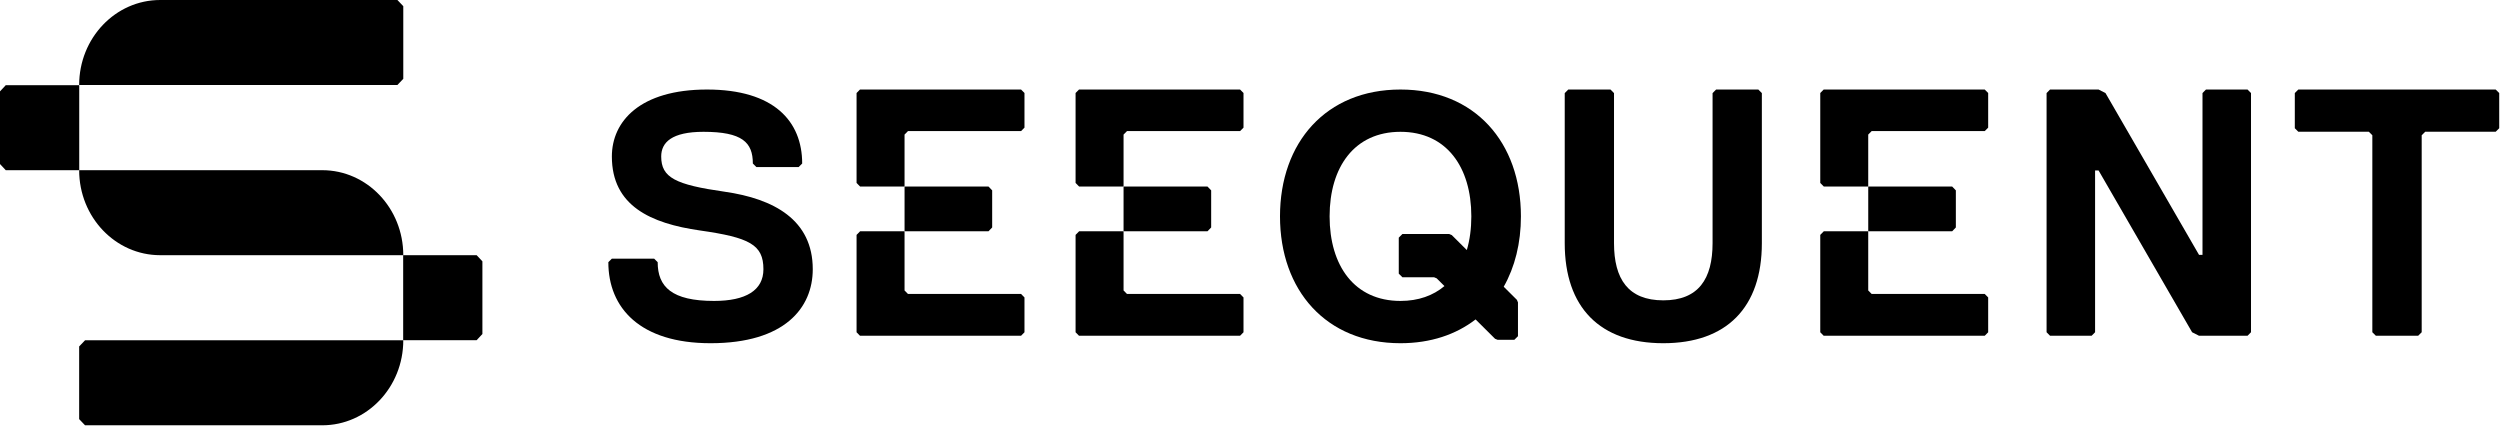 <svg width="182px" height="31px" viewBox="0 0 182 31" version="1.1" xmlns="http://www.w3.org/2000/svg" xmlns:xlink="http://www.w3.org/1999/xlink">
    <title>D34C77C7-73BA-49DA-8998-C426A7352605</title>
    <g id="Navigation--Style-Guide" stroke="none" stroke-width="1" fill="none" fill-rule="evenodd">
        <g id="🧸-Assets" transform="translate(-140, -479)">
            <g id="Logo/primary-lockup" transform="translate(140, 479)">
                <g id="Logos-&gt;-Seequent-Logo-Master-Lockup-&gt;-White" transform="translate(44.726, 6.518)"/>
                <g id="Group"/>
                <g id="Group-3" transform="translate(44.287, 6.518)" fill="#000000">
                    <path d="M52.508,9.234 C52.508,5.643 54.314,3.078 57.667,3.078 C61.02,3.078 62.826,5.643 62.826,9.234 C62.826,10.122 62.715,10.947 62.498,11.686 L61.403,10.596 C61.337,10.57 61.279,10.546 61.215,10.519 L57.808,10.519 C57.705,10.622 57.647,10.68 57.543,10.784 L57.543,13.403 C57.647,13.506 57.705,13.564 57.808,13.667 L60.114,13.667 C60.18,13.694 60.237,13.717 60.302,13.744 L60.869,14.308 C60.047,14.998 58.975,15.39 57.667,15.39 C54.314,15.39 52.508,12.825 52.508,9.234 Z M57.667,0 C52.25,0 48.897,3.848 48.897,9.234 C48.897,14.62 52.25,18.468 57.667,18.468 C59.855,18.468 61.707,17.839 63.136,16.736 L64.552,18.144 C64.617,18.171 64.675,18.194 64.74,18.221 L65.956,18.221 C66.059,18.118 66.118,18.06 66.221,17.957 L66.221,15.498 C66.195,15.433 66.17,15.376 66.144,15.311 L65.184,14.356 C65.997,12.921 66.436,11.179 66.436,9.234 C66.436,3.848 63.083,0 57.667,0 L57.667,0 Z" id="Fill-1"/>
                    <path d="M8.467,7.439 C4.876,6.926 3.849,6.412 3.849,4.874 C3.849,3.847 4.619,3.078 6.928,3.078 C9.75,3.078 10.52,3.847 10.52,5.386 L10.777,5.643 L13.856,5.643 L14.112,5.386 C14.112,2.309 12.059,0 7.184,0 C2.31,0 0.257,2.309 0.257,4.874 C0.257,8.464 3.079,9.747 6.671,10.26 C10.263,10.773 11.29,11.286 11.29,13.081 C11.29,14.621 10.007,15.39 7.697,15.39 C4.619,15.39 3.592,14.364 3.592,12.569 L3.335,12.312 L0.257,12.312 L0,12.569 C0,15.903 2.31,18.468 7.441,18.468 C12.829,18.468 14.882,15.903 14.882,13.081 C14.882,9.491 12.059,7.952 8.467,7.439" id="Fill-2"/>
                    <path d="M80.645,0 L80.388,0.26 L80.388,11.185 C80.388,13.786 79.364,15.347 76.801,15.347 C74.238,15.347 73.213,13.786 73.213,11.185 L73.213,0.26 L72.957,0 L69.882,0 L69.625,0.26 L69.625,11.185 C69.625,15.867 72.188,18.468 76.801,18.468 C81.413,18.468 83.976,15.867 83.976,11.185 L83.976,0.26 L83.72,0 L80.645,0" id="Fill-3"/>
                    <polyline id="Fill-4" points="116.307 0 116.055 0.256 116.055 12.035 115.802 12.035 108.992 0.256 108.488 0 104.956 0 104.704 0.256 104.704 17.669 104.956 17.925 107.983 17.925 108.235 17.669 108.235 5.89 108.488 5.89 115.298 17.669 115.802 17.925 119.334 17.925 119.586 17.669 119.586 0.256 119.334 0 116.307 0"/>
                    <polyline id="Fill-5" points="137.399 0 123.031 0 122.775 0.256 122.775 2.817 123.031 3.073 128.163 3.073 128.419 3.329 128.419 17.669 128.676 17.925 131.755 17.925 132.012 17.669 132.012 3.329 132.268 3.073 137.399 3.073 137.656 2.817 137.656 0.256 137.399 0"/>
                    <path d="M34.015,10.582 L34.015,17.671 L34.265,17.925 L45.99,17.925 L46.24,17.671 L46.24,15.136 L45.99,14.882 L37.758,14.882 L37.508,14.628 L37.508,10.32 L34.272,10.32 C34.172,10.422 34.116,10.479 34.015,10.582" id="Fill-6"/>
                    <path d="M34.265,0 L34.015,0.252 L34.015,6.801 C34.116,6.903 34.172,6.96 34.272,7.061 L37.508,7.061 L37.508,3.279 L37.758,3.026 L45.99,3.026 L46.24,2.774 L46.24,0.252 L45.99,0 L34.265,0" id="Fill-7"/>
                    <path d="M43.617,10.32 C43.722,10.211 43.781,10.15 43.886,10.041 L43.886,7.341 C43.781,7.232 43.722,7.171 43.617,7.061 L37.508,7.061 L37.508,10.32 L43.617,10.32" id="Fill-8"/>
                    <path d="M18.071,10.582 L18.071,17.671 L18.32,17.925 L30.046,17.925 L30.295,17.671 L30.295,15.136 L30.046,14.882 L21.813,14.882 L21.564,14.628 L21.564,10.32 L18.328,10.32 C18.227,10.422 18.172,10.479 18.071,10.582" id="Fill-9"/>
                    <path d="M18.32,0 L18.071,0.252 L18.071,6.801 C18.172,6.903 18.227,6.96 18.328,7.061 L21.564,7.061 L21.564,3.279 L21.813,3.026 L30.046,3.026 L30.295,2.774 L30.295,0.252 L30.046,0 L18.32,0" id="Fill-10"/>
                    <path d="M27.675,10.32 C27.78,10.211 27.838,10.15 27.943,10.041 L27.943,7.341 C27.838,7.232 27.78,7.171 27.675,7.061 L21.565,7.061 L21.565,10.32 L27.675,10.32" id="Fill-11"/>
                    <path d="M88.228,10.582 L88.228,17.671 L88.477,17.925 L100.202,17.925 L100.452,17.671 L100.452,15.136 L100.202,14.882 L91.97,14.882 L91.72,14.628 L91.72,10.32 L88.485,10.32 C88.384,10.422 88.328,10.479 88.228,10.582" id="Fill-12"/>
                    <path d="M88.477,0 L88.228,0.252 L88.228,6.801 C88.328,6.903 88.384,6.96 88.485,7.061 L91.72,7.061 L91.72,3.279 L91.97,3.026 L100.202,3.026 L100.452,2.774 L100.452,0.252 L100.202,0 L88.477,0" id="Fill-13"/>
                    <path d="M97.83,10.32 C97.935,10.211 97.994,10.15 98.099,10.041 L98.099,7.341 C97.994,7.232 97.935,7.171 97.83,7.061 L91.721,7.061 L91.721,10.32 L97.83,10.32" id="Fill-14"/>
                </g>
                <g id="Group-2" fill="#000000">
                    <path d="M5.768,12.39 L0.418,12.39 C0.255,12.215 0.163,12.117 0,11.942 L0,6.651 C0.163,6.476 0.255,6.378 0.418,6.203 L5.768,6.203 L5.768,12.39" id="Fill-15"/>
                    <path d="M11.662,18.578 C8.404,18.578 5.763,15.808 5.763,12.39 L23.46,12.39 C26.718,12.39 29.359,15.161 29.359,18.578 L11.662,18.578 Z" id="Fill-16"/>
                    <path d="M23.46,30.961 L6.191,30.961 C6.024,30.786 5.93,30.688 5.763,30.512 L5.763,25.221 C5.93,25.046 6.024,24.948 6.191,24.773 L29.359,24.773 C29.359,28.19 26.718,30.961 23.46,30.961" id="Fill-17"/>
                    <path d="M34.7,24.765 L29.351,24.765 L29.351,18.578 L34.7,18.578 C34.864,18.753 34.955,18.851 35.119,19.026 L35.119,24.317 C34.955,24.492 34.864,24.59 34.7,24.765" id="Fill-18"/>
                    <path d="M11.662,0 L28.931,0 C29.098,0.175 29.192,0.274 29.359,0.449 L29.359,5.739 C29.192,5.914 29.098,6.012 28.931,6.187 L5.763,6.187 C5.763,2.77 8.404,0 11.662,0" id="Fill-19"/>
                </g>
            </g>
        </g>
    </g>
</svg>